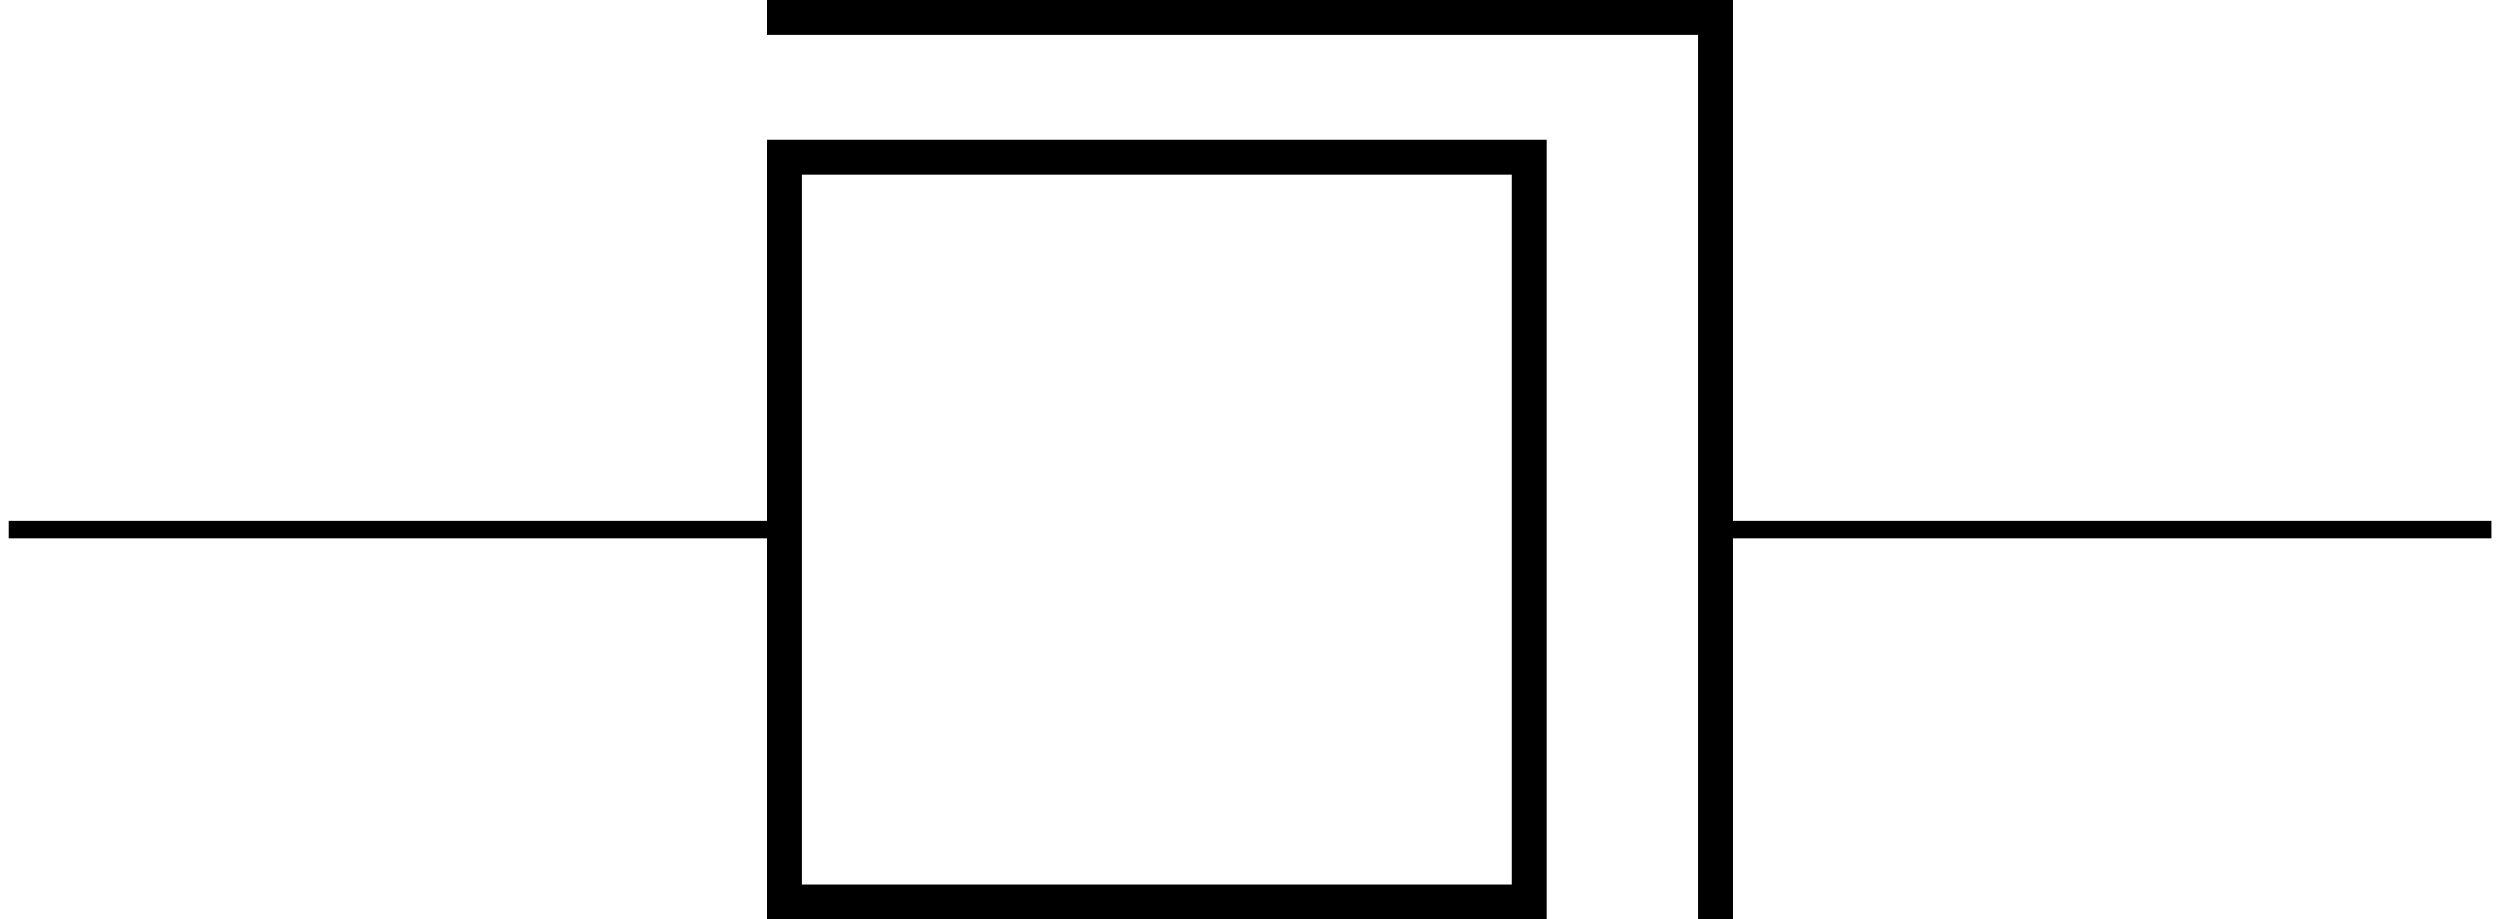 <?xml version="1.0" encoding="UTF-8"?>
<svg xmlns="http://www.w3.org/2000/svg" xmlns:xlink="http://www.w3.org/1999/xlink" width="57.091pt" height="20.994pt" viewBox="0 0 57.091 20.994" version="1.1">
<defs>
<clipPath id="clip1">
  <path d="M 0 11 L 57.09 11 L 57.09 13 L 0 13 Z M 0 11 "/>
</clipPath>
<clipPath id="clip2">
  <path d="M 17 3 L 36 3 L 36 20.992 L 17 20.992 Z M 17 3 "/>
</clipPath>
<clipPath id="clip3">
  <path d="M 17 0 L 40 0 L 40 20.992 L 17 20.992 Z M 17 0 "/>
</clipPath>
</defs>
<g id="surface1">
<g clip-path="url(#clip1)" clip-rule="nonzero">
<path style="fill:none;stroke-width:0.399;stroke-linecap:butt;stroke-linejoin:miter;stroke:rgb(0%,0%,0%);stroke-opacity:1;stroke-miterlimit:10;" d="M 0 -0.002 L 17.715 -0.002 M 38.977 -0.002 L 56.696 -0.002 " transform="matrix(1,0,0,-1,0.199,12.092)"/>
</g>
<g clip-path="url(#clip2)" clip-rule="nonzero">
<path style="fill:none;stroke-width:0.797;stroke-linecap:butt;stroke-linejoin:miter;stroke:rgb(0%,0%,0%);stroke-opacity:1;stroke-miterlimit:10;" d="M 17.715 -8.506 L 34.723 -8.506 L 34.723 8.502 L 17.715 8.502 Z M 17.715 -8.506 " transform="matrix(1,0,0,-1,0.199,12.092)"/>
</g>
<g clip-path="url(#clip3)" clip-rule="nonzero">
<path style="fill:none;stroke-width:0.797;stroke-linecap:square;stroke-linejoin:miter;stroke:rgb(0%,0%,0%);stroke-opacity:1;stroke-miterlimit:10;" d="M 38.977 -8.506 L 38.977 11.694 L 17.715 11.694 " transform="matrix(1,0,0,-1,0.199,12.092)"/>
</g>
</g>
</svg>
